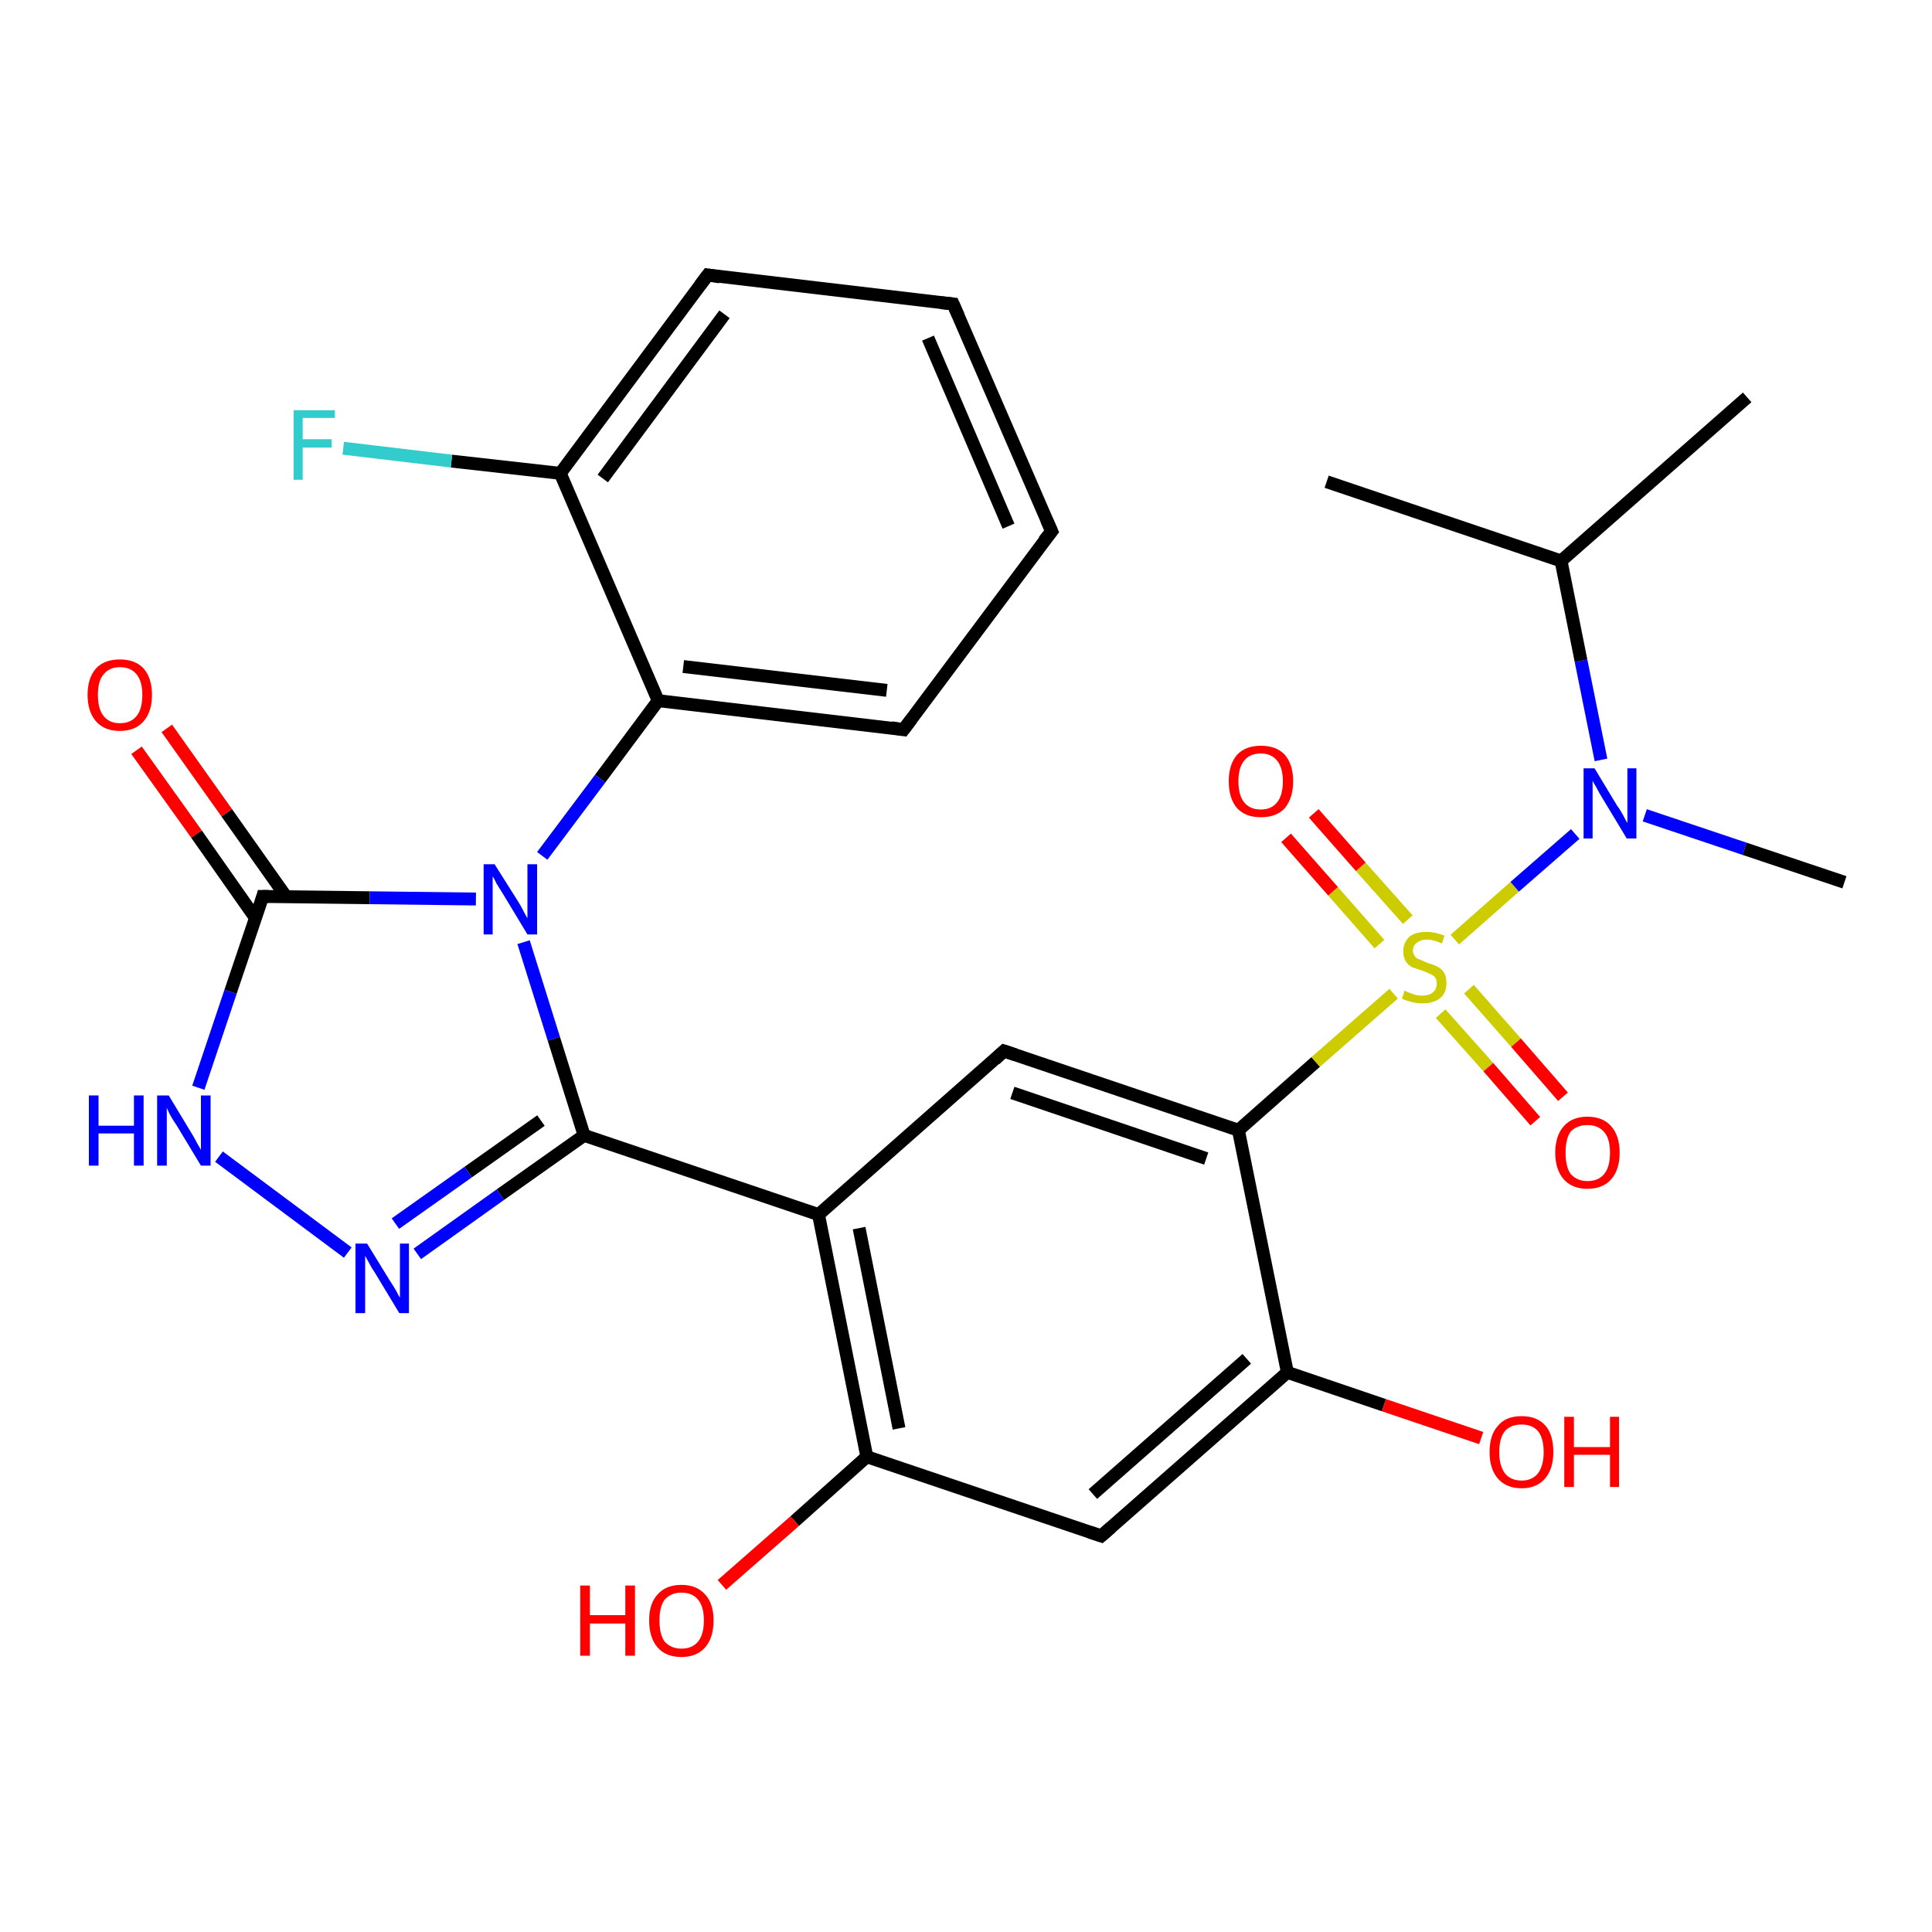 <?xml version='1.0' encoding='iso-8859-1'?>
<svg version='1.1' baseProfile='full'
              xmlns='http://www.w3.org/2000/svg'
                      xmlns:rdkit='http://www.rdkit.org/xml'
                      xmlns:xlink='http://www.w3.org/1999/xlink'
                  xml:space='preserve'
width='300px' height='300px' viewBox='0 0 300 300'>
<!-- END OF HEADER -->
<rect style='opacity:1.0;fill:#FFFFFF;stroke:none' width='300.0' height='300.0' x='0.0' y='0.0'> </rect>
<path class='bond-0 atom-0 atom-1' d='M 199.9,213.1 L 214.9,218.2' style='fill:none;fill-rule:evenodd;stroke:#000000;stroke-width:2.0px;stroke-linecap:butt;stroke-linejoin:miter;stroke-opacity:1' />
<path class='bond-0 atom-0 atom-1' d='M 214.9,218.2 L 230.0,223.3' style='fill:none;fill-rule:evenodd;stroke:#FF0000;stroke-width:2.0px;stroke-linecap:butt;stroke-linejoin:miter;stroke-opacity:1' />
<path class='bond-1 atom-0 atom-2' d='M 199.9,213.1 L 171.0,238.5' style='fill:none;fill-rule:evenodd;stroke:#000000;stroke-width:2.0px;stroke-linecap:butt;stroke-linejoin:miter;stroke-opacity:1' />
<path class='bond-1 atom-0 atom-2' d='M 193.6,211.0 L 169.7,232.0' style='fill:none;fill-rule:evenodd;stroke:#000000;stroke-width:2.0px;stroke-linecap:butt;stroke-linejoin:miter;stroke-opacity:1' />
<path class='bond-2 atom-2 atom-3' d='M 171.0,238.5 L 134.6,226.2' style='fill:none;fill-rule:evenodd;stroke:#000000;stroke-width:2.0px;stroke-linecap:butt;stroke-linejoin:miter;stroke-opacity:1' />
<path class='bond-3 atom-3 atom-4' d='M 134.6,226.2 L 127.1,188.6' style='fill:none;fill-rule:evenodd;stroke:#000000;stroke-width:2.0px;stroke-linecap:butt;stroke-linejoin:miter;stroke-opacity:1' />
<path class='bond-3 atom-3 atom-4' d='M 139.6,221.8 L 133.4,190.7' style='fill:none;fill-rule:evenodd;stroke:#000000;stroke-width:2.0px;stroke-linecap:butt;stroke-linejoin:miter;stroke-opacity:1' />
<path class='bond-4 atom-4 atom-5' d='M 127.1,188.6 L 90.7,176.3' style='fill:none;fill-rule:evenodd;stroke:#000000;stroke-width:2.0px;stroke-linecap:butt;stroke-linejoin:miter;stroke-opacity:1' />
<path class='bond-5 atom-5 atom-6' d='M 90.7,176.3 L 77.7,185.5' style='fill:none;fill-rule:evenodd;stroke:#000000;stroke-width:2.0px;stroke-linecap:butt;stroke-linejoin:miter;stroke-opacity:1' />
<path class='bond-5 atom-5 atom-6' d='M 77.7,185.5 L 64.8,194.7' style='fill:none;fill-rule:evenodd;stroke:#0000FF;stroke-width:2.0px;stroke-linecap:butt;stroke-linejoin:miter;stroke-opacity:1' />
<path class='bond-5 atom-5 atom-6' d='M 84.0,174.0 L 72.7,182.0' style='fill:none;fill-rule:evenodd;stroke:#000000;stroke-width:2.0px;stroke-linecap:butt;stroke-linejoin:miter;stroke-opacity:1' />
<path class='bond-5 atom-5 atom-6' d='M 72.7,182.0 L 61.4,190.0' style='fill:none;fill-rule:evenodd;stroke:#0000FF;stroke-width:2.0px;stroke-linecap:butt;stroke-linejoin:miter;stroke-opacity:1' />
<path class='bond-6 atom-6 atom-7' d='M 54.0,194.5 L 34.0,179.6' style='fill:none;fill-rule:evenodd;stroke:#0000FF;stroke-width:2.0px;stroke-linecap:butt;stroke-linejoin:miter;stroke-opacity:1' />
<path class='bond-7 atom-7 atom-8' d='M 30.8,168.9 L 35.8,154.0' style='fill:none;fill-rule:evenodd;stroke:#0000FF;stroke-width:2.0px;stroke-linecap:butt;stroke-linejoin:miter;stroke-opacity:1' />
<path class='bond-7 atom-7 atom-8' d='M 35.8,154.0 L 40.8,139.2' style='fill:none;fill-rule:evenodd;stroke:#000000;stroke-width:2.0px;stroke-linecap:butt;stroke-linejoin:miter;stroke-opacity:1' />
<path class='bond-8 atom-8 atom-9' d='M 40.8,139.2 L 57.4,139.4' style='fill:none;fill-rule:evenodd;stroke:#000000;stroke-width:2.0px;stroke-linecap:butt;stroke-linejoin:miter;stroke-opacity:1' />
<path class='bond-8 atom-8 atom-9' d='M 57.4,139.4 L 73.9,139.6' style='fill:none;fill-rule:evenodd;stroke:#0000FF;stroke-width:2.0px;stroke-linecap:butt;stroke-linejoin:miter;stroke-opacity:1' />
<path class='bond-9 atom-9 atom-10' d='M 84.2,132.9 L 93.2,120.9' style='fill:none;fill-rule:evenodd;stroke:#0000FF;stroke-width:2.0px;stroke-linecap:butt;stroke-linejoin:miter;stroke-opacity:1' />
<path class='bond-9 atom-9 atom-10' d='M 93.2,120.9 L 102.2,108.8' style='fill:none;fill-rule:evenodd;stroke:#000000;stroke-width:2.0px;stroke-linecap:butt;stroke-linejoin:miter;stroke-opacity:1' />
<path class='bond-10 atom-10 atom-11' d='M 102.2,108.8 L 140.3,113.3' style='fill:none;fill-rule:evenodd;stroke:#000000;stroke-width:2.0px;stroke-linecap:butt;stroke-linejoin:miter;stroke-opacity:1' />
<path class='bond-10 atom-10 atom-11' d='M 106.1,103.5 L 137.7,107.2' style='fill:none;fill-rule:evenodd;stroke:#000000;stroke-width:2.0px;stroke-linecap:butt;stroke-linejoin:miter;stroke-opacity:1' />
<path class='bond-11 atom-11 atom-12' d='M 140.3,113.3 L 163.3,82.5' style='fill:none;fill-rule:evenodd;stroke:#000000;stroke-width:2.0px;stroke-linecap:butt;stroke-linejoin:miter;stroke-opacity:1' />
<path class='bond-12 atom-12 atom-13' d='M 163.3,82.5 L 148.0,47.2' style='fill:none;fill-rule:evenodd;stroke:#000000;stroke-width:2.0px;stroke-linecap:butt;stroke-linejoin:miter;stroke-opacity:1' />
<path class='bond-12 atom-12 atom-13' d='M 156.6,81.7 L 144.1,52.5' style='fill:none;fill-rule:evenodd;stroke:#000000;stroke-width:2.0px;stroke-linecap:butt;stroke-linejoin:miter;stroke-opacity:1' />
<path class='bond-13 atom-13 atom-14' d='M 148.0,47.2 L 109.9,42.7' style='fill:none;fill-rule:evenodd;stroke:#000000;stroke-width:2.0px;stroke-linecap:butt;stroke-linejoin:miter;stroke-opacity:1' />
<path class='bond-14 atom-14 atom-15' d='M 109.9,42.7 L 87.0,73.5' style='fill:none;fill-rule:evenodd;stroke:#000000;stroke-width:2.0px;stroke-linecap:butt;stroke-linejoin:miter;stroke-opacity:1' />
<path class='bond-14 atom-14 atom-15' d='M 112.5,48.8 L 93.6,74.3' style='fill:none;fill-rule:evenodd;stroke:#000000;stroke-width:2.0px;stroke-linecap:butt;stroke-linejoin:miter;stroke-opacity:1' />
<path class='bond-15 atom-15 atom-16' d='M 87.0,73.5 L 70.1,71.6' style='fill:none;fill-rule:evenodd;stroke:#000000;stroke-width:2.0px;stroke-linecap:butt;stroke-linejoin:miter;stroke-opacity:1' />
<path class='bond-15 atom-15 atom-16' d='M 70.1,71.6 L 53.3,69.6' style='fill:none;fill-rule:evenodd;stroke:#33CCCC;stroke-width:2.0px;stroke-linecap:butt;stroke-linejoin:miter;stroke-opacity:1' />
<path class='bond-16 atom-8 atom-17' d='M 44.4,139.2 L 35.2,126.2' style='fill:none;fill-rule:evenodd;stroke:#000000;stroke-width:2.0px;stroke-linecap:butt;stroke-linejoin:miter;stroke-opacity:1' />
<path class='bond-16 atom-8 atom-17' d='M 35.2,126.2 L 25.9,113.1' style='fill:none;fill-rule:evenodd;stroke:#FF0000;stroke-width:2.0px;stroke-linecap:butt;stroke-linejoin:miter;stroke-opacity:1' />
<path class='bond-16 atom-8 atom-17' d='M 39.7,142.6 L 30.5,129.5' style='fill:none;fill-rule:evenodd;stroke:#000000;stroke-width:2.0px;stroke-linecap:butt;stroke-linejoin:miter;stroke-opacity:1' />
<path class='bond-16 atom-8 atom-17' d='M 30.5,129.5 L 21.2,116.5' style='fill:none;fill-rule:evenodd;stroke:#FF0000;stroke-width:2.0px;stroke-linecap:butt;stroke-linejoin:miter;stroke-opacity:1' />
<path class='bond-17 atom-4 atom-18' d='M 127.1,188.6 L 155.9,163.2' style='fill:none;fill-rule:evenodd;stroke:#000000;stroke-width:2.0px;stroke-linecap:butt;stroke-linejoin:miter;stroke-opacity:1' />
<path class='bond-18 atom-18 atom-19' d='M 155.9,163.2 L 192.3,175.5' style='fill:none;fill-rule:evenodd;stroke:#000000;stroke-width:2.0px;stroke-linecap:butt;stroke-linejoin:miter;stroke-opacity:1' />
<path class='bond-18 atom-18 atom-19' d='M 157.2,169.7 L 187.3,179.9' style='fill:none;fill-rule:evenodd;stroke:#000000;stroke-width:2.0px;stroke-linecap:butt;stroke-linejoin:miter;stroke-opacity:1' />
<path class='bond-19 atom-19 atom-20' d='M 192.3,175.5 L 204.3,164.9' style='fill:none;fill-rule:evenodd;stroke:#000000;stroke-width:2.0px;stroke-linecap:butt;stroke-linejoin:miter;stroke-opacity:1' />
<path class='bond-19 atom-19 atom-20' d='M 204.3,164.9 L 216.4,154.3' style='fill:none;fill-rule:evenodd;stroke:#CCCC00;stroke-width:2.0px;stroke-linecap:butt;stroke-linejoin:miter;stroke-opacity:1' />
<path class='bond-20 atom-20 atom-21' d='M 218.6,142.8 L 211.3,134.6' style='fill:none;fill-rule:evenodd;stroke:#CCCC00;stroke-width:2.0px;stroke-linecap:butt;stroke-linejoin:miter;stroke-opacity:1' />
<path class='bond-20 atom-20 atom-21' d='M 211.3,134.6 L 204.0,126.3' style='fill:none;fill-rule:evenodd;stroke:#FF0000;stroke-width:2.0px;stroke-linecap:butt;stroke-linejoin:miter;stroke-opacity:1' />
<path class='bond-20 atom-20 atom-21' d='M 214.2,146.6 L 207.0,138.4' style='fill:none;fill-rule:evenodd;stroke:#CCCC00;stroke-width:2.0px;stroke-linecap:butt;stroke-linejoin:miter;stroke-opacity:1' />
<path class='bond-20 atom-20 atom-21' d='M 207.0,138.4 L 199.7,130.1' style='fill:none;fill-rule:evenodd;stroke:#FF0000;stroke-width:2.0px;stroke-linecap:butt;stroke-linejoin:miter;stroke-opacity:1' />
<path class='bond-21 atom-20 atom-22' d='M 223.7,157.4 L 231.1,165.7' style='fill:none;fill-rule:evenodd;stroke:#CCCC00;stroke-width:2.0px;stroke-linecap:butt;stroke-linejoin:miter;stroke-opacity:1' />
<path class='bond-21 atom-20 atom-22' d='M 231.1,165.7 L 238.4,174.1' style='fill:none;fill-rule:evenodd;stroke:#FF0000;stroke-width:2.0px;stroke-linecap:butt;stroke-linejoin:miter;stroke-opacity:1' />
<path class='bond-21 atom-20 atom-22' d='M 228.1,153.6 L 235.4,161.9' style='fill:none;fill-rule:evenodd;stroke:#CCCC00;stroke-width:2.0px;stroke-linecap:butt;stroke-linejoin:miter;stroke-opacity:1' />
<path class='bond-21 atom-20 atom-22' d='M 235.4,161.9 L 242.7,170.3' style='fill:none;fill-rule:evenodd;stroke:#FF0000;stroke-width:2.0px;stroke-linecap:butt;stroke-linejoin:miter;stroke-opacity:1' />
<path class='bond-22 atom-20 atom-23' d='M 225.9,145.9 L 235.2,137.7' style='fill:none;fill-rule:evenodd;stroke:#CCCC00;stroke-width:2.0px;stroke-linecap:butt;stroke-linejoin:miter;stroke-opacity:1' />
<path class='bond-22 atom-20 atom-23' d='M 235.2,137.7 L 244.6,129.5' style='fill:none;fill-rule:evenodd;stroke:#0000FF;stroke-width:2.0px;stroke-linecap:butt;stroke-linejoin:miter;stroke-opacity:1' />
<path class='bond-23 atom-23 atom-24' d='M 255.4,126.6 L 270.9,131.8' style='fill:none;fill-rule:evenodd;stroke:#0000FF;stroke-width:2.0px;stroke-linecap:butt;stroke-linejoin:miter;stroke-opacity:1' />
<path class='bond-23 atom-23 atom-24' d='M 270.9,131.8 L 286.4,137.0' style='fill:none;fill-rule:evenodd;stroke:#000000;stroke-width:2.0px;stroke-linecap:butt;stroke-linejoin:miter;stroke-opacity:1' />
<path class='bond-24 atom-23 atom-25' d='M 248.6,118.0 L 245.5,102.6' style='fill:none;fill-rule:evenodd;stroke:#0000FF;stroke-width:2.0px;stroke-linecap:butt;stroke-linejoin:miter;stroke-opacity:1' />
<path class='bond-24 atom-23 atom-25' d='M 245.5,102.6 L 242.4,87.1' style='fill:none;fill-rule:evenodd;stroke:#000000;stroke-width:2.0px;stroke-linecap:butt;stroke-linejoin:miter;stroke-opacity:1' />
<path class='bond-25 atom-25 atom-26' d='M 242.4,87.1 L 271.3,61.7' style='fill:none;fill-rule:evenodd;stroke:#000000;stroke-width:2.0px;stroke-linecap:butt;stroke-linejoin:miter;stroke-opacity:1' />
<path class='bond-26 atom-25 atom-27' d='M 242.4,87.1 L 206.0,74.8' style='fill:none;fill-rule:evenodd;stroke:#000000;stroke-width:2.0px;stroke-linecap:butt;stroke-linejoin:miter;stroke-opacity:1' />
<path class='bond-27 atom-3 atom-28' d='M 134.6,226.2 L 123.4,236.2' style='fill:none;fill-rule:evenodd;stroke:#000000;stroke-width:2.0px;stroke-linecap:butt;stroke-linejoin:miter;stroke-opacity:1' />
<path class='bond-27 atom-3 atom-28' d='M 123.4,236.2 L 112.1,246.1' style='fill:none;fill-rule:evenodd;stroke:#FF0000;stroke-width:2.0px;stroke-linecap:butt;stroke-linejoin:miter;stroke-opacity:1' />
<path class='bond-28 atom-9 atom-5' d='M 81.3,146.3 L 86.0,161.3' style='fill:none;fill-rule:evenodd;stroke:#0000FF;stroke-width:2.0px;stroke-linecap:butt;stroke-linejoin:miter;stroke-opacity:1' />
<path class='bond-28 atom-9 atom-5' d='M 86.0,161.3 L 90.7,176.3' style='fill:none;fill-rule:evenodd;stroke:#000000;stroke-width:2.0px;stroke-linecap:butt;stroke-linejoin:miter;stroke-opacity:1' />
<path class='bond-29 atom-15 atom-10' d='M 87.0,73.5 L 102.2,108.8' style='fill:none;fill-rule:evenodd;stroke:#000000;stroke-width:2.0px;stroke-linecap:butt;stroke-linejoin:miter;stroke-opacity:1' />
<path class='bond-30 atom-19 atom-0' d='M 192.3,175.5 L 199.9,213.1' style='fill:none;fill-rule:evenodd;stroke:#000000;stroke-width:2.0px;stroke-linecap:butt;stroke-linejoin:miter;stroke-opacity:1' />
<path d='M 172.5,237.2 L 171.0,238.5 L 169.2,237.9' style='fill:none;stroke:#000000;stroke-width:2.0px;stroke-linecap:butt;stroke-linejoin:miter;stroke-opacity:1;' />
<path d='M 40.6,139.9 L 40.8,139.2 L 41.7,139.2' style='fill:none;stroke:#000000;stroke-width:2.0px;stroke-linecap:butt;stroke-linejoin:miter;stroke-opacity:1;' />
<path d='M 138.4,113.0 L 140.3,113.3 L 141.5,111.7' style='fill:none;stroke:#000000;stroke-width:2.0px;stroke-linecap:butt;stroke-linejoin:miter;stroke-opacity:1;' />
<path d='M 162.1,84.0 L 163.3,82.5 L 162.5,80.7' style='fill:none;stroke:#000000;stroke-width:2.0px;stroke-linecap:butt;stroke-linejoin:miter;stroke-opacity:1;' />
<path d='M 148.8,49.0 L 148.0,47.2 L 146.1,47.0' style='fill:none;stroke:#000000;stroke-width:2.0px;stroke-linecap:butt;stroke-linejoin:miter;stroke-opacity:1;' />
<path d='M 111.8,43.0 L 109.9,42.7 L 108.7,44.3' style='fill:none;stroke:#000000;stroke-width:2.0px;stroke-linecap:butt;stroke-linejoin:miter;stroke-opacity:1;' />
<path d='M 154.5,164.5 L 155.9,163.2 L 157.7,163.8' style='fill:none;stroke:#000000;stroke-width:2.0px;stroke-linecap:butt;stroke-linejoin:miter;stroke-opacity:1;' />
<path class='atom-1' d='M 231.3 225.5
Q 231.3 222.8, 232.6 221.4
Q 233.8 219.9, 236.3 219.9
Q 238.7 219.9, 240.0 221.4
Q 241.2 222.8, 241.2 225.5
Q 241.2 228.1, 239.9 229.6
Q 238.6 231.1, 236.3 231.1
Q 233.9 231.1, 232.6 229.6
Q 231.3 228.1, 231.3 225.5
M 236.3 229.9
Q 237.9 229.9, 238.8 228.8
Q 239.7 227.6, 239.7 225.5
Q 239.7 223.3, 238.8 222.2
Q 237.9 221.2, 236.3 221.2
Q 234.6 221.2, 233.7 222.2
Q 232.8 223.3, 232.8 225.5
Q 232.8 227.6, 233.7 228.8
Q 234.6 229.9, 236.3 229.9
' fill='#FF0000'/>
<path class='atom-1' d='M 242.9 220.0
L 244.4 220.0
L 244.4 224.7
L 250.0 224.7
L 250.0 220.0
L 251.4 220.0
L 251.4 230.9
L 250.0 230.9
L 250.0 225.9
L 244.4 225.9
L 244.4 230.9
L 242.9 230.9
L 242.9 220.0
' fill='#FF0000'/>
<path class='atom-6' d='M 57.0 193.1
L 60.5 198.8
Q 60.9 199.4, 61.5 200.4
Q 62.0 201.4, 62.1 201.5
L 62.1 193.1
L 63.5 193.1
L 63.5 203.9
L 62.0 203.9
L 58.2 197.6
Q 57.7 196.9, 57.3 196.1
Q 56.8 195.2, 56.7 195.0
L 56.7 203.9
L 55.2 203.9
L 55.2 193.1
L 57.0 193.1
' fill='#0000FF'/>
<path class='atom-7' d='M 13.8 170.1
L 15.3 170.1
L 15.3 174.8
L 20.8 174.8
L 20.8 170.1
L 22.3 170.1
L 22.3 181.0
L 20.8 181.0
L 20.8 176.0
L 15.3 176.0
L 15.3 181.0
L 13.8 181.0
L 13.8 170.1
' fill='#0000FF'/>
<path class='atom-7' d='M 26.2 170.1
L 29.7 175.9
Q 30.1 176.5, 30.6 177.5
Q 31.2 178.5, 31.2 178.6
L 31.2 170.1
L 32.7 170.1
L 32.7 181.0
L 31.2 181.0
L 27.4 174.7
Q 26.9 174.0, 26.4 173.1
Q 26.0 172.3, 25.9 172.0
L 25.9 181.0
L 24.4 181.0
L 24.4 170.1
L 26.2 170.1
' fill='#0000FF'/>
<path class='atom-9' d='M 76.8 134.2
L 80.4 139.9
Q 80.8 140.5, 81.3 141.5
Q 81.9 142.6, 81.9 142.6
L 81.9 134.2
L 83.4 134.2
L 83.4 145.1
L 81.9 145.1
L 78.1 138.8
Q 77.6 138.0, 77.1 137.2
Q 76.7 136.3, 76.5 136.1
L 76.5 145.1
L 75.1 145.1
L 75.1 134.2
L 76.8 134.2
' fill='#0000FF'/>
<path class='atom-16' d='M 45.6 63.7
L 52.0 63.7
L 52.0 64.9
L 47.0 64.9
L 47.0 68.2
L 51.5 68.2
L 51.5 69.5
L 47.0 69.5
L 47.0 74.5
L 45.6 74.5
L 45.6 63.7
' fill='#33CCCC'/>
<path class='atom-17' d='M 13.6 107.9
Q 13.6 105.3, 14.9 103.8
Q 16.2 102.4, 18.6 102.4
Q 21.0 102.4, 22.3 103.8
Q 23.6 105.3, 23.6 107.9
Q 23.6 110.5, 22.3 112.0
Q 21.0 113.5, 18.6 113.5
Q 16.2 113.5, 14.9 112.0
Q 13.6 110.5, 13.6 107.9
M 18.6 112.3
Q 20.3 112.3, 21.2 111.2
Q 22.1 110.1, 22.1 107.9
Q 22.1 105.8, 21.2 104.7
Q 20.3 103.6, 18.6 103.6
Q 17.0 103.6, 16.1 104.7
Q 15.2 105.7, 15.2 107.9
Q 15.2 110.1, 16.1 111.2
Q 17.0 112.3, 18.6 112.3
' fill='#FF0000'/>
<path class='atom-20' d='M 218.1 153.8
Q 218.2 153.9, 218.7 154.1
Q 219.2 154.3, 219.8 154.5
Q 220.3 154.6, 220.9 154.6
Q 221.9 154.6, 222.5 154.1
Q 223.1 153.6, 223.1 152.7
Q 223.1 152.1, 222.8 151.7
Q 222.5 151.4, 222.0 151.2
Q 221.6 151.0, 220.8 150.7
Q 219.9 150.4, 219.3 150.2
Q 218.7 149.9, 218.3 149.3
Q 217.9 148.7, 217.9 147.7
Q 217.9 146.4, 218.8 145.5
Q 219.7 144.7, 221.6 144.7
Q 222.8 144.7, 224.3 145.3
L 223.9 146.5
Q 222.6 145.9, 221.6 145.9
Q 220.6 145.9, 220.0 146.4
Q 219.4 146.8, 219.4 147.6
Q 219.4 148.1, 219.7 148.5
Q 220.0 148.9, 220.5 149.0
Q 220.9 149.2, 221.6 149.5
Q 222.6 149.8, 223.2 150.1
Q 223.8 150.4, 224.2 151.0
Q 224.6 151.6, 224.6 152.7
Q 224.6 154.2, 223.6 155.0
Q 222.6 155.8, 220.9 155.8
Q 220.0 155.8, 219.2 155.6
Q 218.5 155.4, 217.7 155.1
L 218.1 153.8
' fill='#CCCC00'/>
<path class='atom-21' d='M 190.8 121.3
Q 190.8 118.7, 192.1 117.2
Q 193.4 115.8, 195.8 115.8
Q 198.2 115.8, 199.5 117.2
Q 200.8 118.7, 200.8 121.3
Q 200.8 123.9, 199.5 125.5
Q 198.2 126.9, 195.8 126.9
Q 193.4 126.9, 192.1 125.5
Q 190.8 124.0, 190.8 121.3
M 195.8 125.7
Q 197.4 125.7, 198.3 124.6
Q 199.2 123.5, 199.2 121.3
Q 199.2 119.2, 198.3 118.1
Q 197.4 117.0, 195.8 117.0
Q 194.1 117.0, 193.2 118.1
Q 192.3 119.2, 192.3 121.3
Q 192.3 123.5, 193.2 124.6
Q 194.1 125.7, 195.8 125.7
' fill='#FF0000'/>
<path class='atom-22' d='M 241.5 179.0
Q 241.5 176.4, 242.8 174.9
Q 244.1 173.4, 246.5 173.4
Q 248.9 173.4, 250.2 174.9
Q 251.5 176.4, 251.5 179.0
Q 251.5 181.6, 250.2 183.1
Q 248.9 184.6, 246.5 184.6
Q 244.1 184.6, 242.8 183.1
Q 241.5 181.6, 241.5 179.0
M 246.5 183.4
Q 248.2 183.4, 249.1 182.3
Q 250.0 181.2, 250.0 179.0
Q 250.0 176.8, 249.1 175.8
Q 248.2 174.7, 246.5 174.7
Q 244.9 174.7, 243.9 175.7
Q 243.1 176.8, 243.1 179.0
Q 243.1 181.2, 243.9 182.3
Q 244.9 183.4, 246.5 183.4
' fill='#FF0000'/>
<path class='atom-23' d='M 247.6 119.3
L 251.1 125.1
Q 251.5 125.6, 252.1 126.7
Q 252.6 127.7, 252.7 127.8
L 252.7 119.3
L 254.1 119.3
L 254.1 130.2
L 252.6 130.2
L 248.8 123.9
Q 248.3 123.1, 247.9 122.3
Q 247.4 121.5, 247.3 121.2
L 247.3 130.2
L 245.9 130.2
L 245.9 119.3
L 247.6 119.3
' fill='#0000FF'/>
<path class='atom-28' d='M 90.1 246.2
L 91.6 246.2
L 91.6 250.8
L 97.1 250.8
L 97.1 246.2
L 98.6 246.2
L 98.6 257.1
L 97.1 257.1
L 97.1 252.1
L 91.6 252.1
L 91.6 257.1
L 90.1 257.1
L 90.1 246.2
' fill='#FF0000'/>
<path class='atom-28' d='M 100.8 251.6
Q 100.8 249.0, 102.1 247.6
Q 103.4 246.1, 105.8 246.1
Q 108.2 246.1, 109.5 247.6
Q 110.8 249.0, 110.8 251.6
Q 110.8 254.3, 109.5 255.8
Q 108.2 257.3, 105.8 257.3
Q 103.4 257.3, 102.1 255.8
Q 100.8 254.3, 100.8 251.6
M 105.8 256.0
Q 107.5 256.0, 108.4 254.9
Q 109.3 253.8, 109.3 251.6
Q 109.3 249.5, 108.4 248.4
Q 107.5 247.3, 105.8 247.3
Q 104.2 247.3, 103.2 248.4
Q 102.4 249.5, 102.4 251.6
Q 102.4 253.8, 103.2 254.9
Q 104.2 256.0, 105.8 256.0
' fill='#FF0000'/>
</svg>
